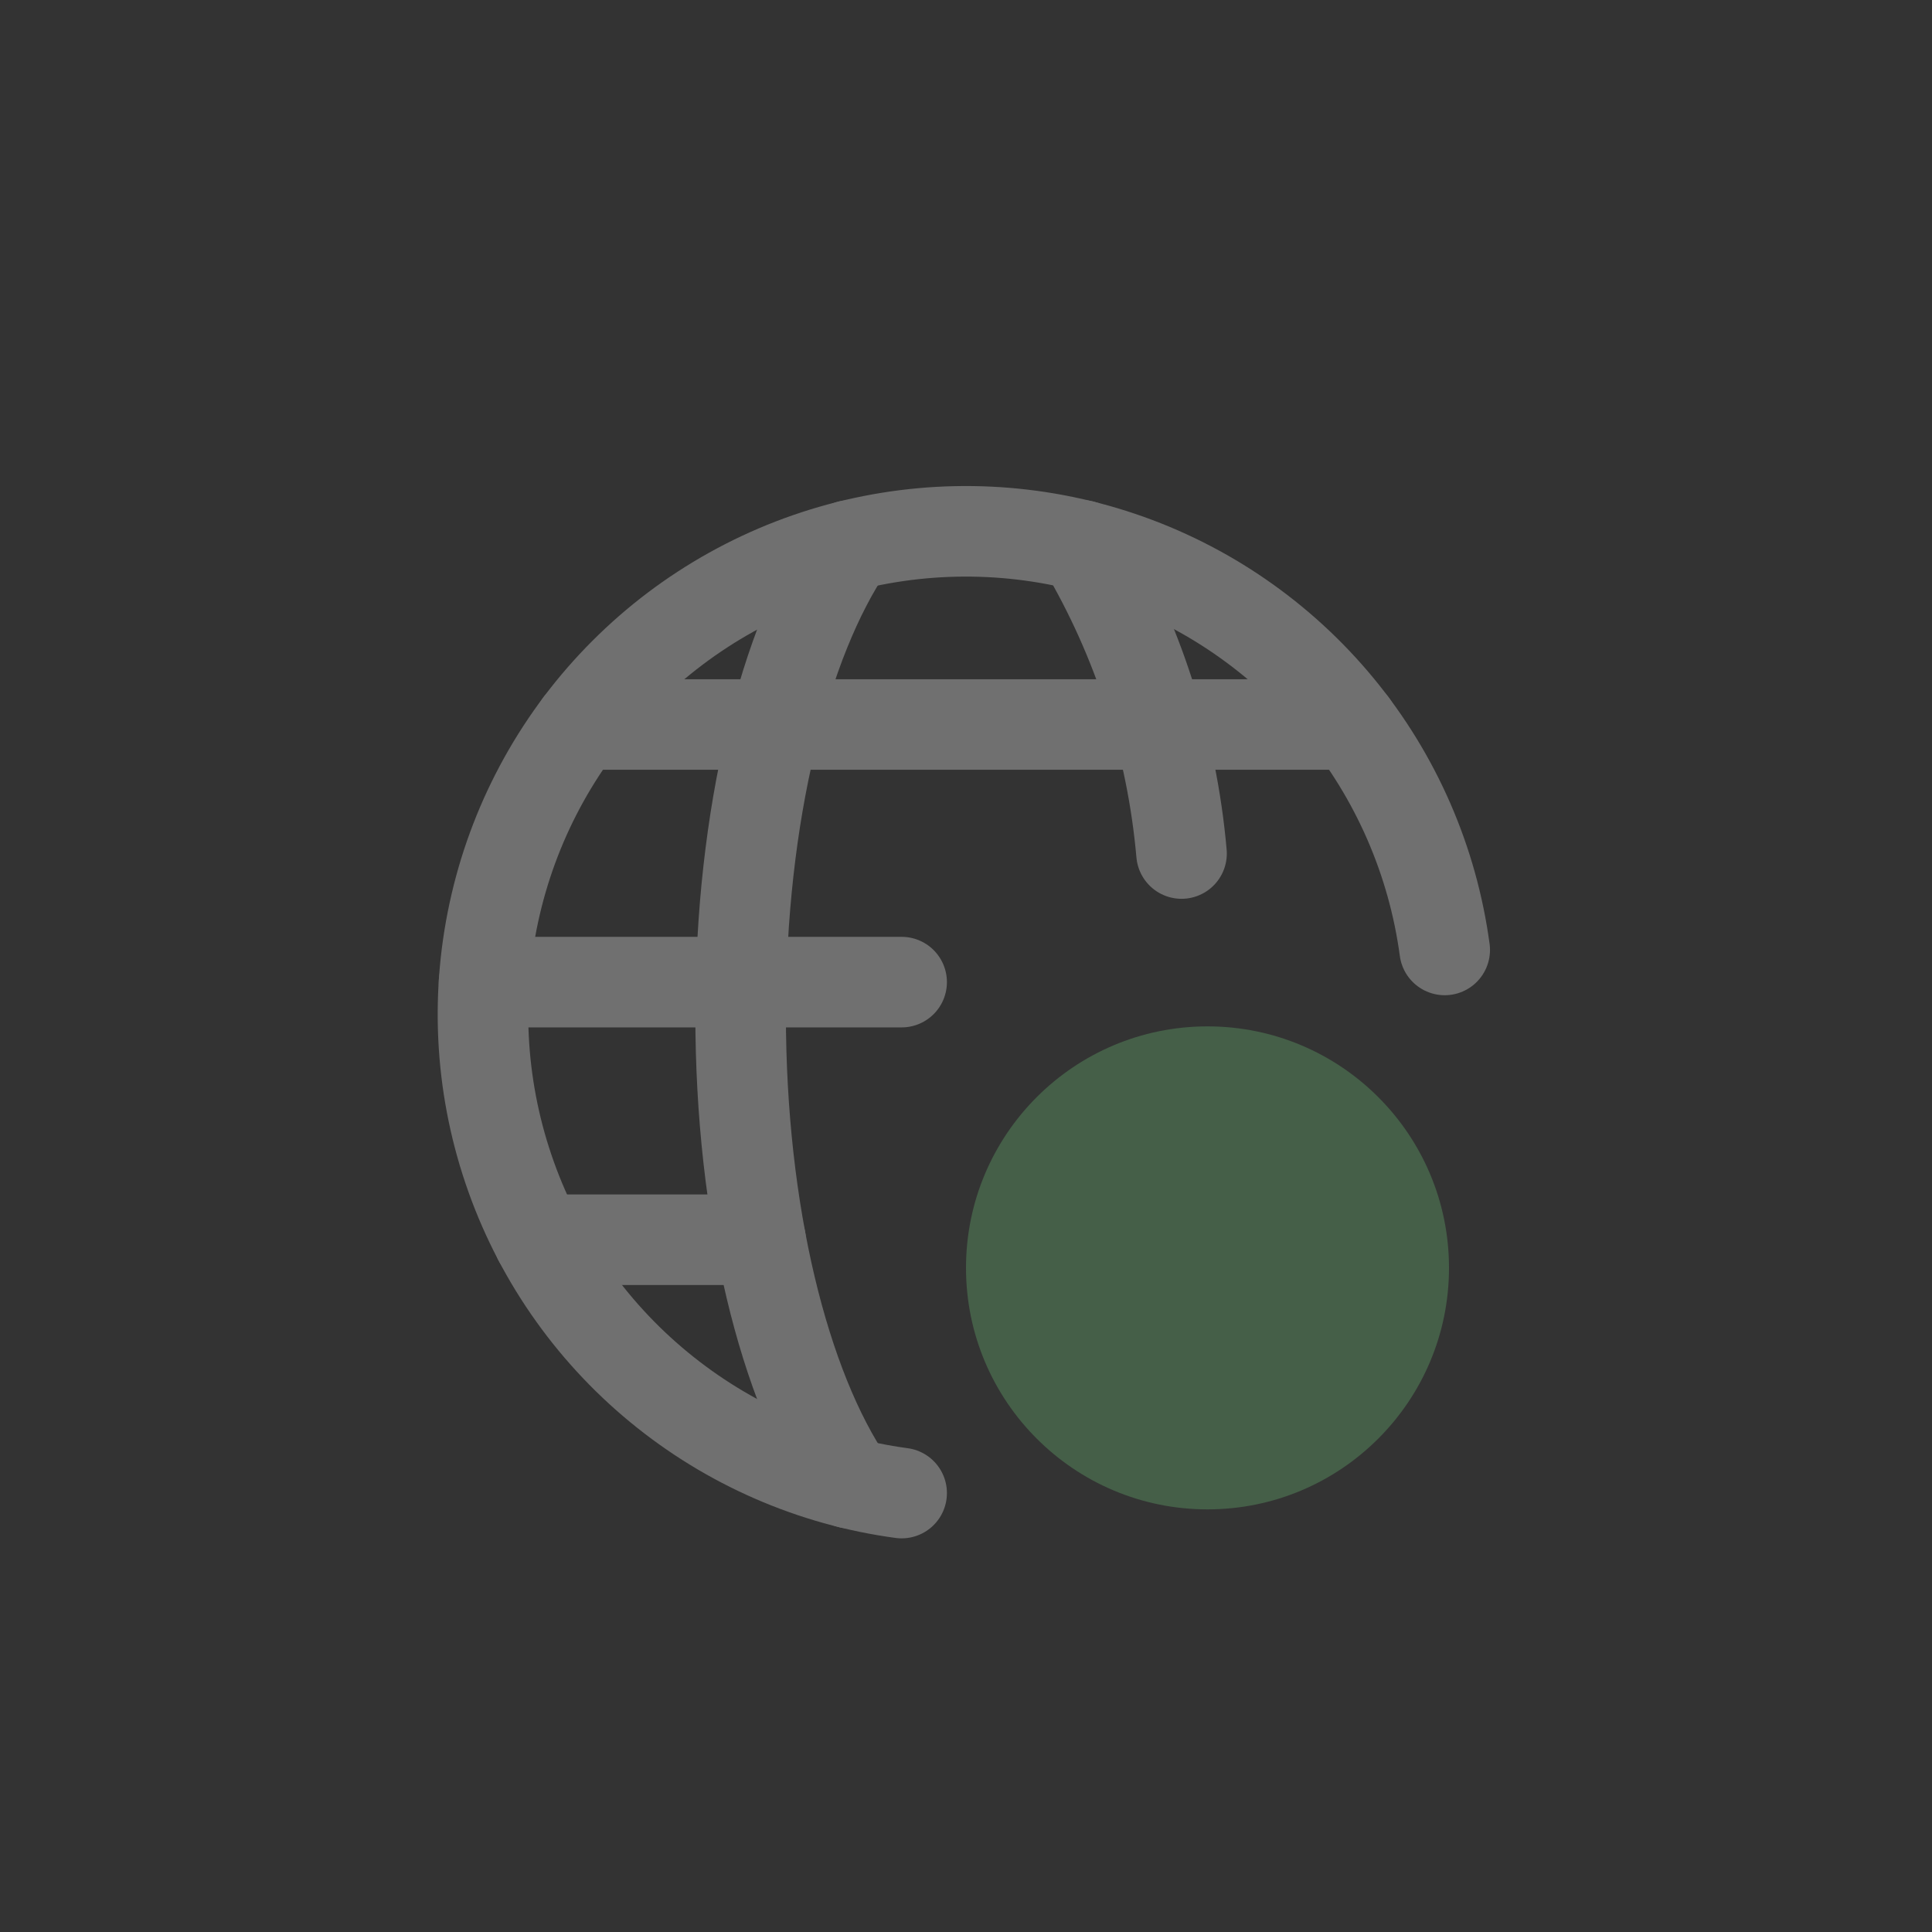 <svg width="32" height="32" viewBox="0 0 32 32" fill="none" xmlns="http://www.w3.org/2000/svg">
<rect x="0" y="0" width="32" height="32" fill="#333333" stroke="none"/>
<g opacity="0.3">
<path d="M20 25C22.209 25 24 23.209 24 21C24 18.791 22.209 17 20 17C17.791 17 16 18.791 16 21C16 23.209 17.791 25 20 25Z" fill="#6EC67A"/>
<path d="M14.934 24.73C13.456 24.531 12.063 23.923 10.912 22.974C9.761 22.026 8.898 20.775 8.421 19.362C7.943 17.949 7.87 16.431 8.21 14.979C8.549 13.527 9.288 12.198 10.343 11.144C11.397 10.089 12.726 9.35 14.178 9.01C15.63 8.671 17.148 8.744 18.561 9.221C19.974 9.698 21.225 10.561 22.174 11.712C23.122 12.863 23.73 14.256 23.929 15.734" stroke="white" stroke-width="1.5" stroke-linecap="round" stroke-linejoin="round"/>
<path d="M14.073 24.566C12.991 22.979 12.267 20.095 12.267 16.8C12.267 13.506 12.991 10.622 14.073 9.034" stroke="white" stroke-width="1.5" stroke-linecap="round" stroke-linejoin="round"/>
<path d="M8.018 16.267H14.934" stroke="white" stroke-width="1.5" stroke-linecap="round" stroke-linejoin="round"/>
<path d="M9.6 12H22.4" stroke="white" stroke-width="1.5" stroke-linecap="round" stroke-linejoin="round"/>
<path d="M8.924 20.534H12.597" stroke="white" stroke-width="1.5" stroke-linecap="round" stroke-linejoin="round"/>
<path d="M17.928 9.034C18.85 10.591 19.411 12.335 19.57 14.137" stroke="white" stroke-width="1.5" stroke-linecap="round" stroke-linejoin="round"/>
</g>
</svg>
